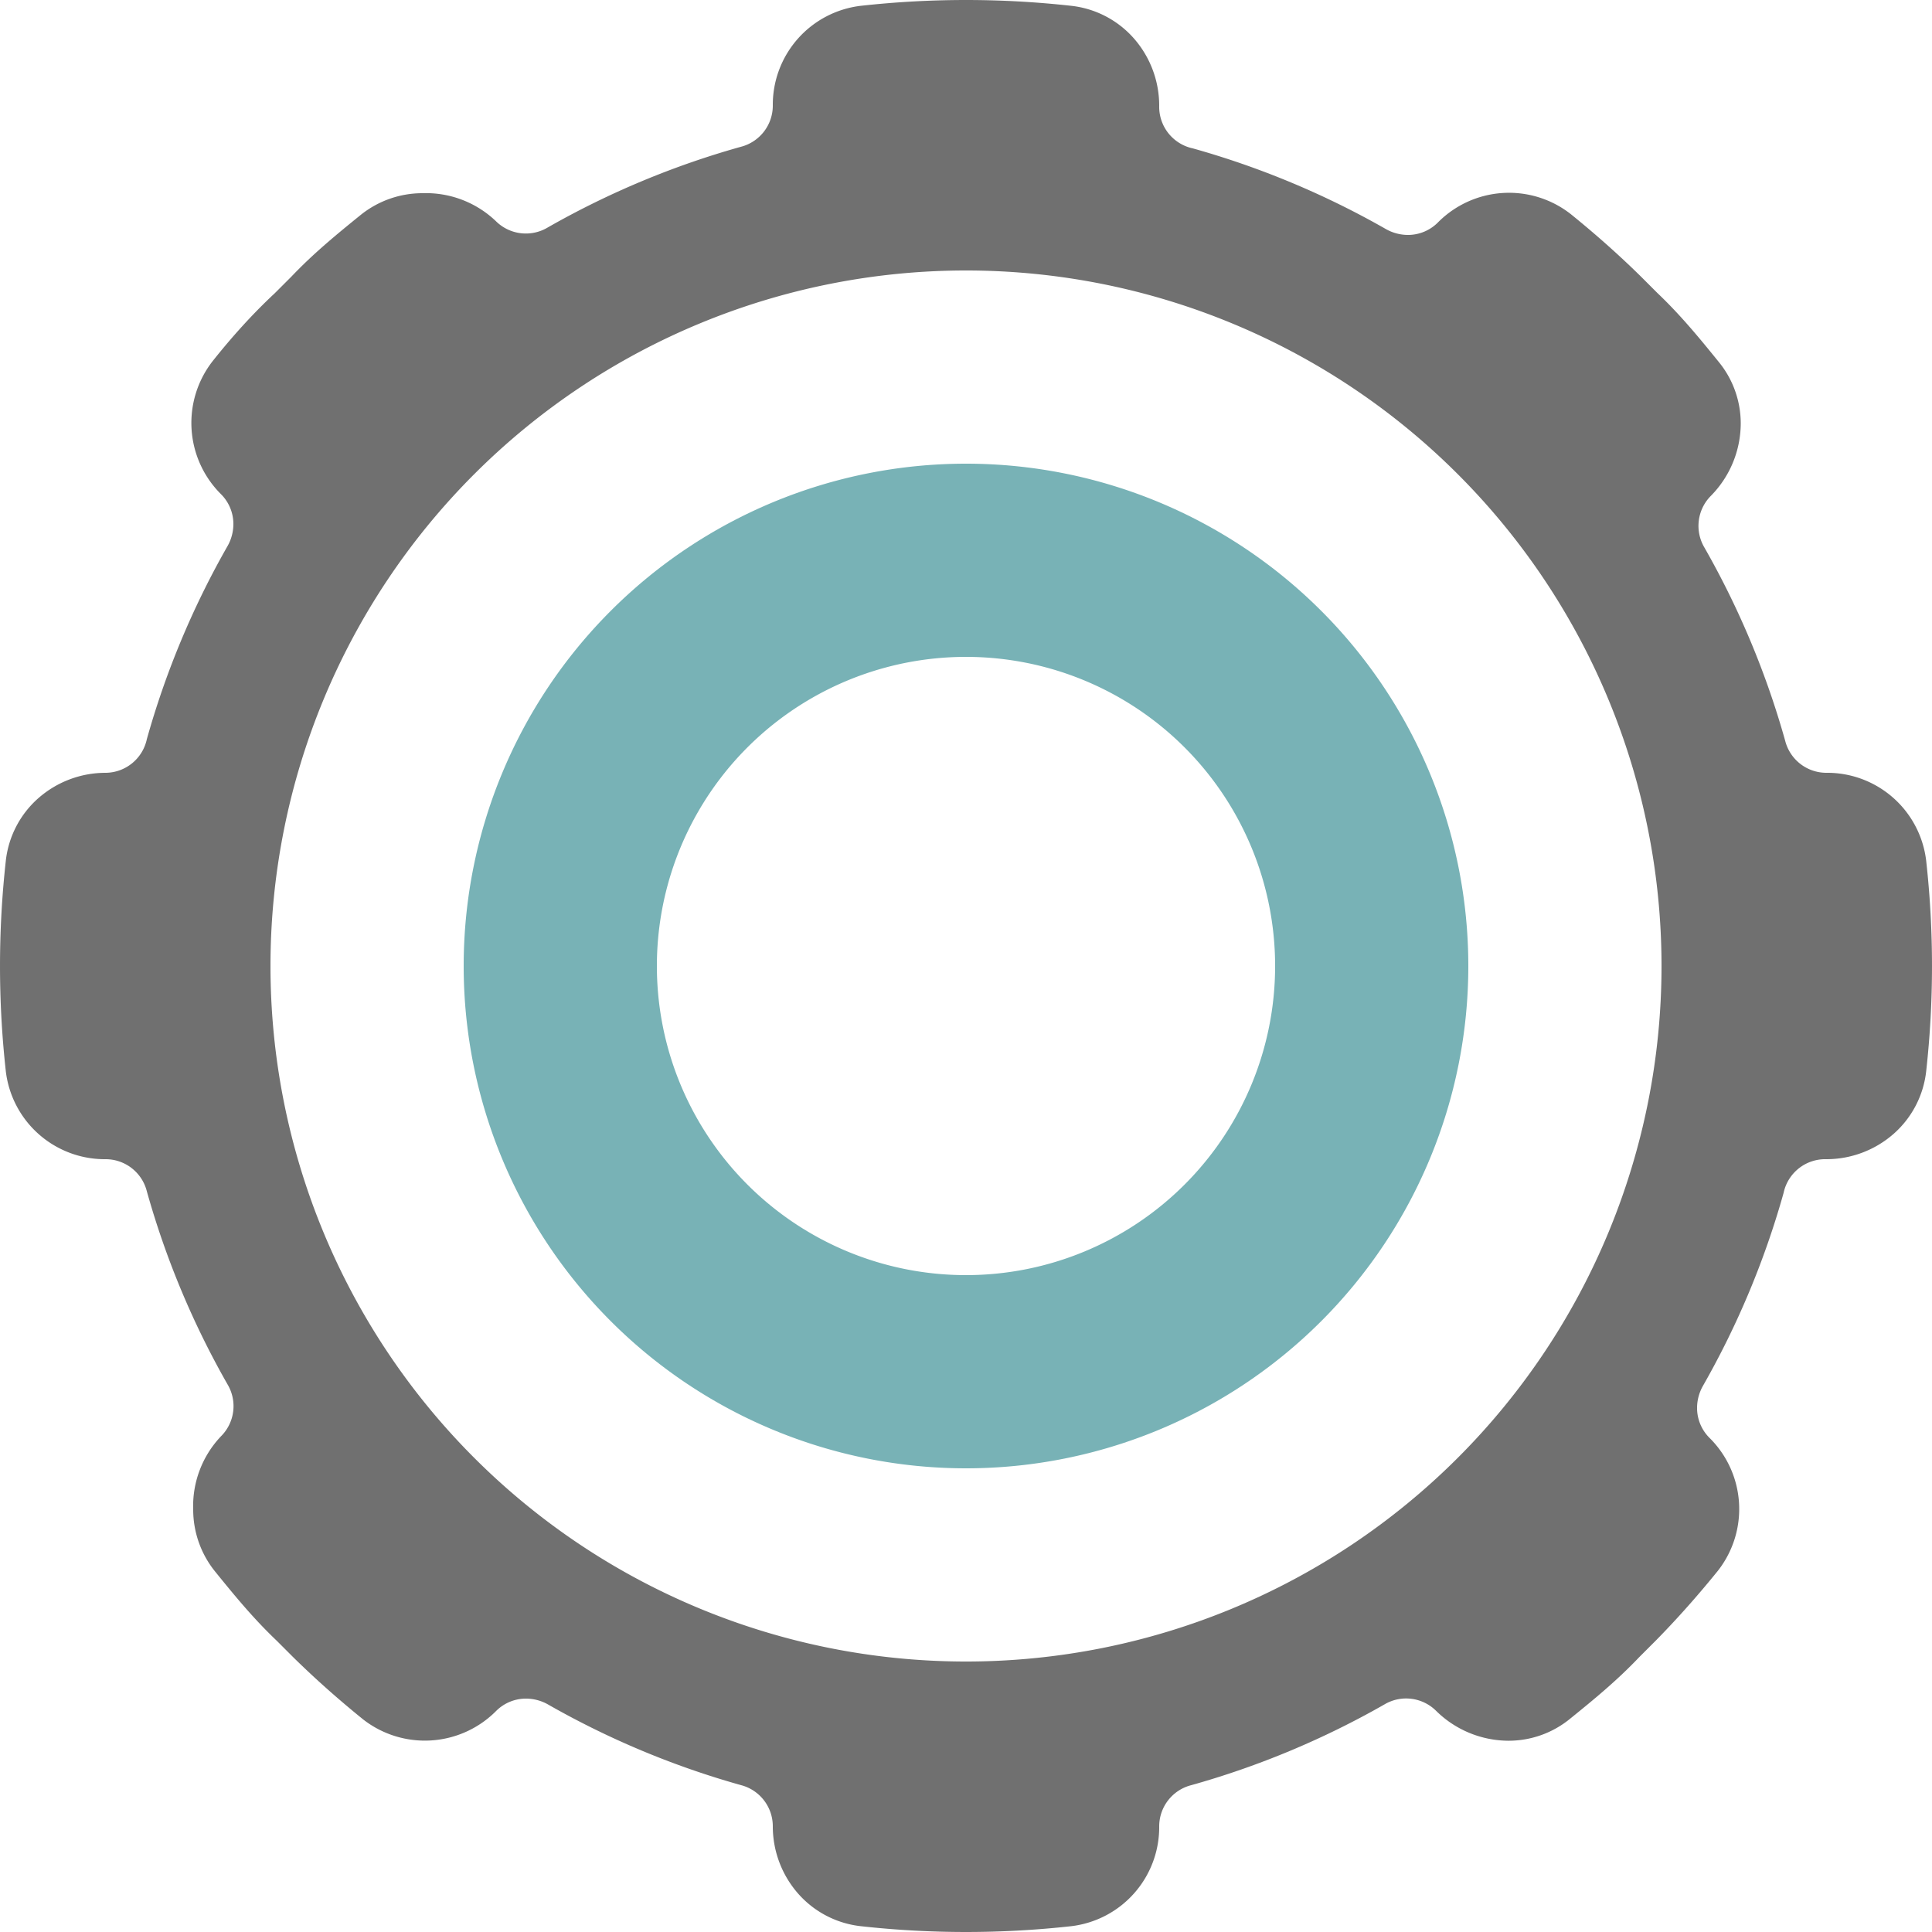 <?xml version="1.0" standalone="no"?><!DOCTYPE svg PUBLIC "-//W3C//DTD SVG 1.1//EN" "http://www.w3.org/Graphics/SVG/1.1/DTD/svg11.dtd"><svg t="1580439910213" class="icon" viewBox="0 0 1024 1024" version="1.1" xmlns="http://www.w3.org/2000/svg" p-id="3890" data-spm-anchor-id="a313x.7781069.0.i3" width="200" height="200" xmlns:xlink="http://www.w3.org/1999/xlink"><defs><style type="text/css"></style></defs><path d="M1020.928 456.294A52.838 52.838 0 0 0 967.885 409.6a22.528 22.528 0 0 1-21.709-16.998 453.427 453.427 0 0 0-42.803-102.4 22.528 22.528 0 0 1 3.482-27.443 54.886 54.886 0 0 0 15.77-38.093 51.405 51.405 0 0 0-11.264-32.358c-10.445-12.902-20.48-25.19-32.973-37.069l-8.806-8.806c-11.878-11.674-24.166-22.528-37.069-32.973a53.043 53.043 0 0 0-70.451 4.506 22.323 22.323 0 0 1-15.77 6.554 23.757 23.757 0 0 1-11.674-3.072 453.427 453.427 0 0 0-102.4-42.803 22.528 22.528 0 0 1-17.818-22.528A54.067 54.067 0 0 0 601.088 20.48a51.814 51.814 0 0 0-33.382-17.408 506.675 506.675 0 0 0-111.411 0A52.838 52.838 0 0 0 409.6 56.115a22.528 22.528 0 0 1-16.998 21.709 453.427 453.427 0 0 0-102.4 42.803 22.528 22.528 0 0 1-27.443-3.482 53.658 53.658 0 0 0-38.912-14.746 52.224 52.224 0 0 0-32.358 11.264c-12.902 10.445-25.19 20.48-37.069 32.973l-8.806 8.806C133.939 166.298 122.88 178.586 112.64 191.488a53.248 53.248 0 0 0 4.506 70.451 22.323 22.323 0 0 1 6.554 15.77 23.757 23.757 0 0 1-3.072 11.674 453.427 453.427 0 0 0-42.803 102.4 22.528 22.528 0 0 1-21.709 17.818 54.067 54.067 0 0 0-35.635 13.312 51.814 51.814 0 0 0-17.408 33.382 506.675 506.675 0 0 0 0 111.411A52.838 52.838 0 0 0 56.115 614.4a22.528 22.528 0 0 1 21.709 16.998 453.427 453.427 0 0 0 42.803 102.4 22.528 22.528 0 0 1-3.482 27.443 53.658 53.658 0 0 0-14.746 38.912 52.224 52.224 0 0 0 11.264 32.358c10.445 12.902 20.48 25.19 32.973 37.069l8.806 8.806c11.878 11.674 24.166 22.528 37.069 32.973a53.248 53.248 0 0 0 70.451-4.506 22.323 22.323 0 0 1 15.77-6.554 23.757 23.757 0 0 1 11.674 3.072 453.427 453.427 0 0 0 102.4 42.803 22.528 22.528 0 0 1 16.794 21.709 54.067 54.067 0 0 0 13.312 35.635 51.814 51.814 0 0 0 33.382 17.408 506.675 506.675 0 0 0 111.411 0A52.838 52.838 0 0 0 614.4 967.885a22.528 22.528 0 0 1 16.998-21.709 453.427 453.427 0 0 0 102.4-42.803 22.528 22.528 0 0 1 27.443 3.482 54.886 54.886 0 0 0 38.093 15.77 51.405 51.405 0 0 0 32.358-11.264c12.902-10.445 25.19-20.48 37.069-32.973l8.806-8.806c11.674-11.878 22.528-24.166 32.973-37.069a53.043 53.043 0 0 0-4.506-70.451 22.323 22.323 0 0 1-6.554-15.77 23.757 23.757 0 0 1 3.072-11.674 453.427 453.427 0 0 0 42.803-102.4 22.528 22.528 0 0 1 22.528-17.818 54.067 54.067 0 0 0 35.635-13.312 51.814 51.814 0 0 0 17.408-33.382 506.675 506.675 0 0 0 0-111.411zM512 880.64a368.64 368.64 0 1 1 368.64-368.64 368.64 368.64 0 0 1-368.64 368.64z" fill="#707070" p-id="3891" data-spm-anchor-id="a313x.7781069.0.i1" class=""></path><path d="M512 348.16a163.84 163.84 0 1 1-163.84 163.84 163.84 163.84 0 0 1 163.84-163.84m0-102.4a266.24 266.24 0 1 0 266.24 266.24 266.24 266.24 0 0 0-266.24-266.24z" fill="#78b2b6" p-id="3892" data-spm-anchor-id="a313x.7781069.0.i2" class="selected"></path></svg>